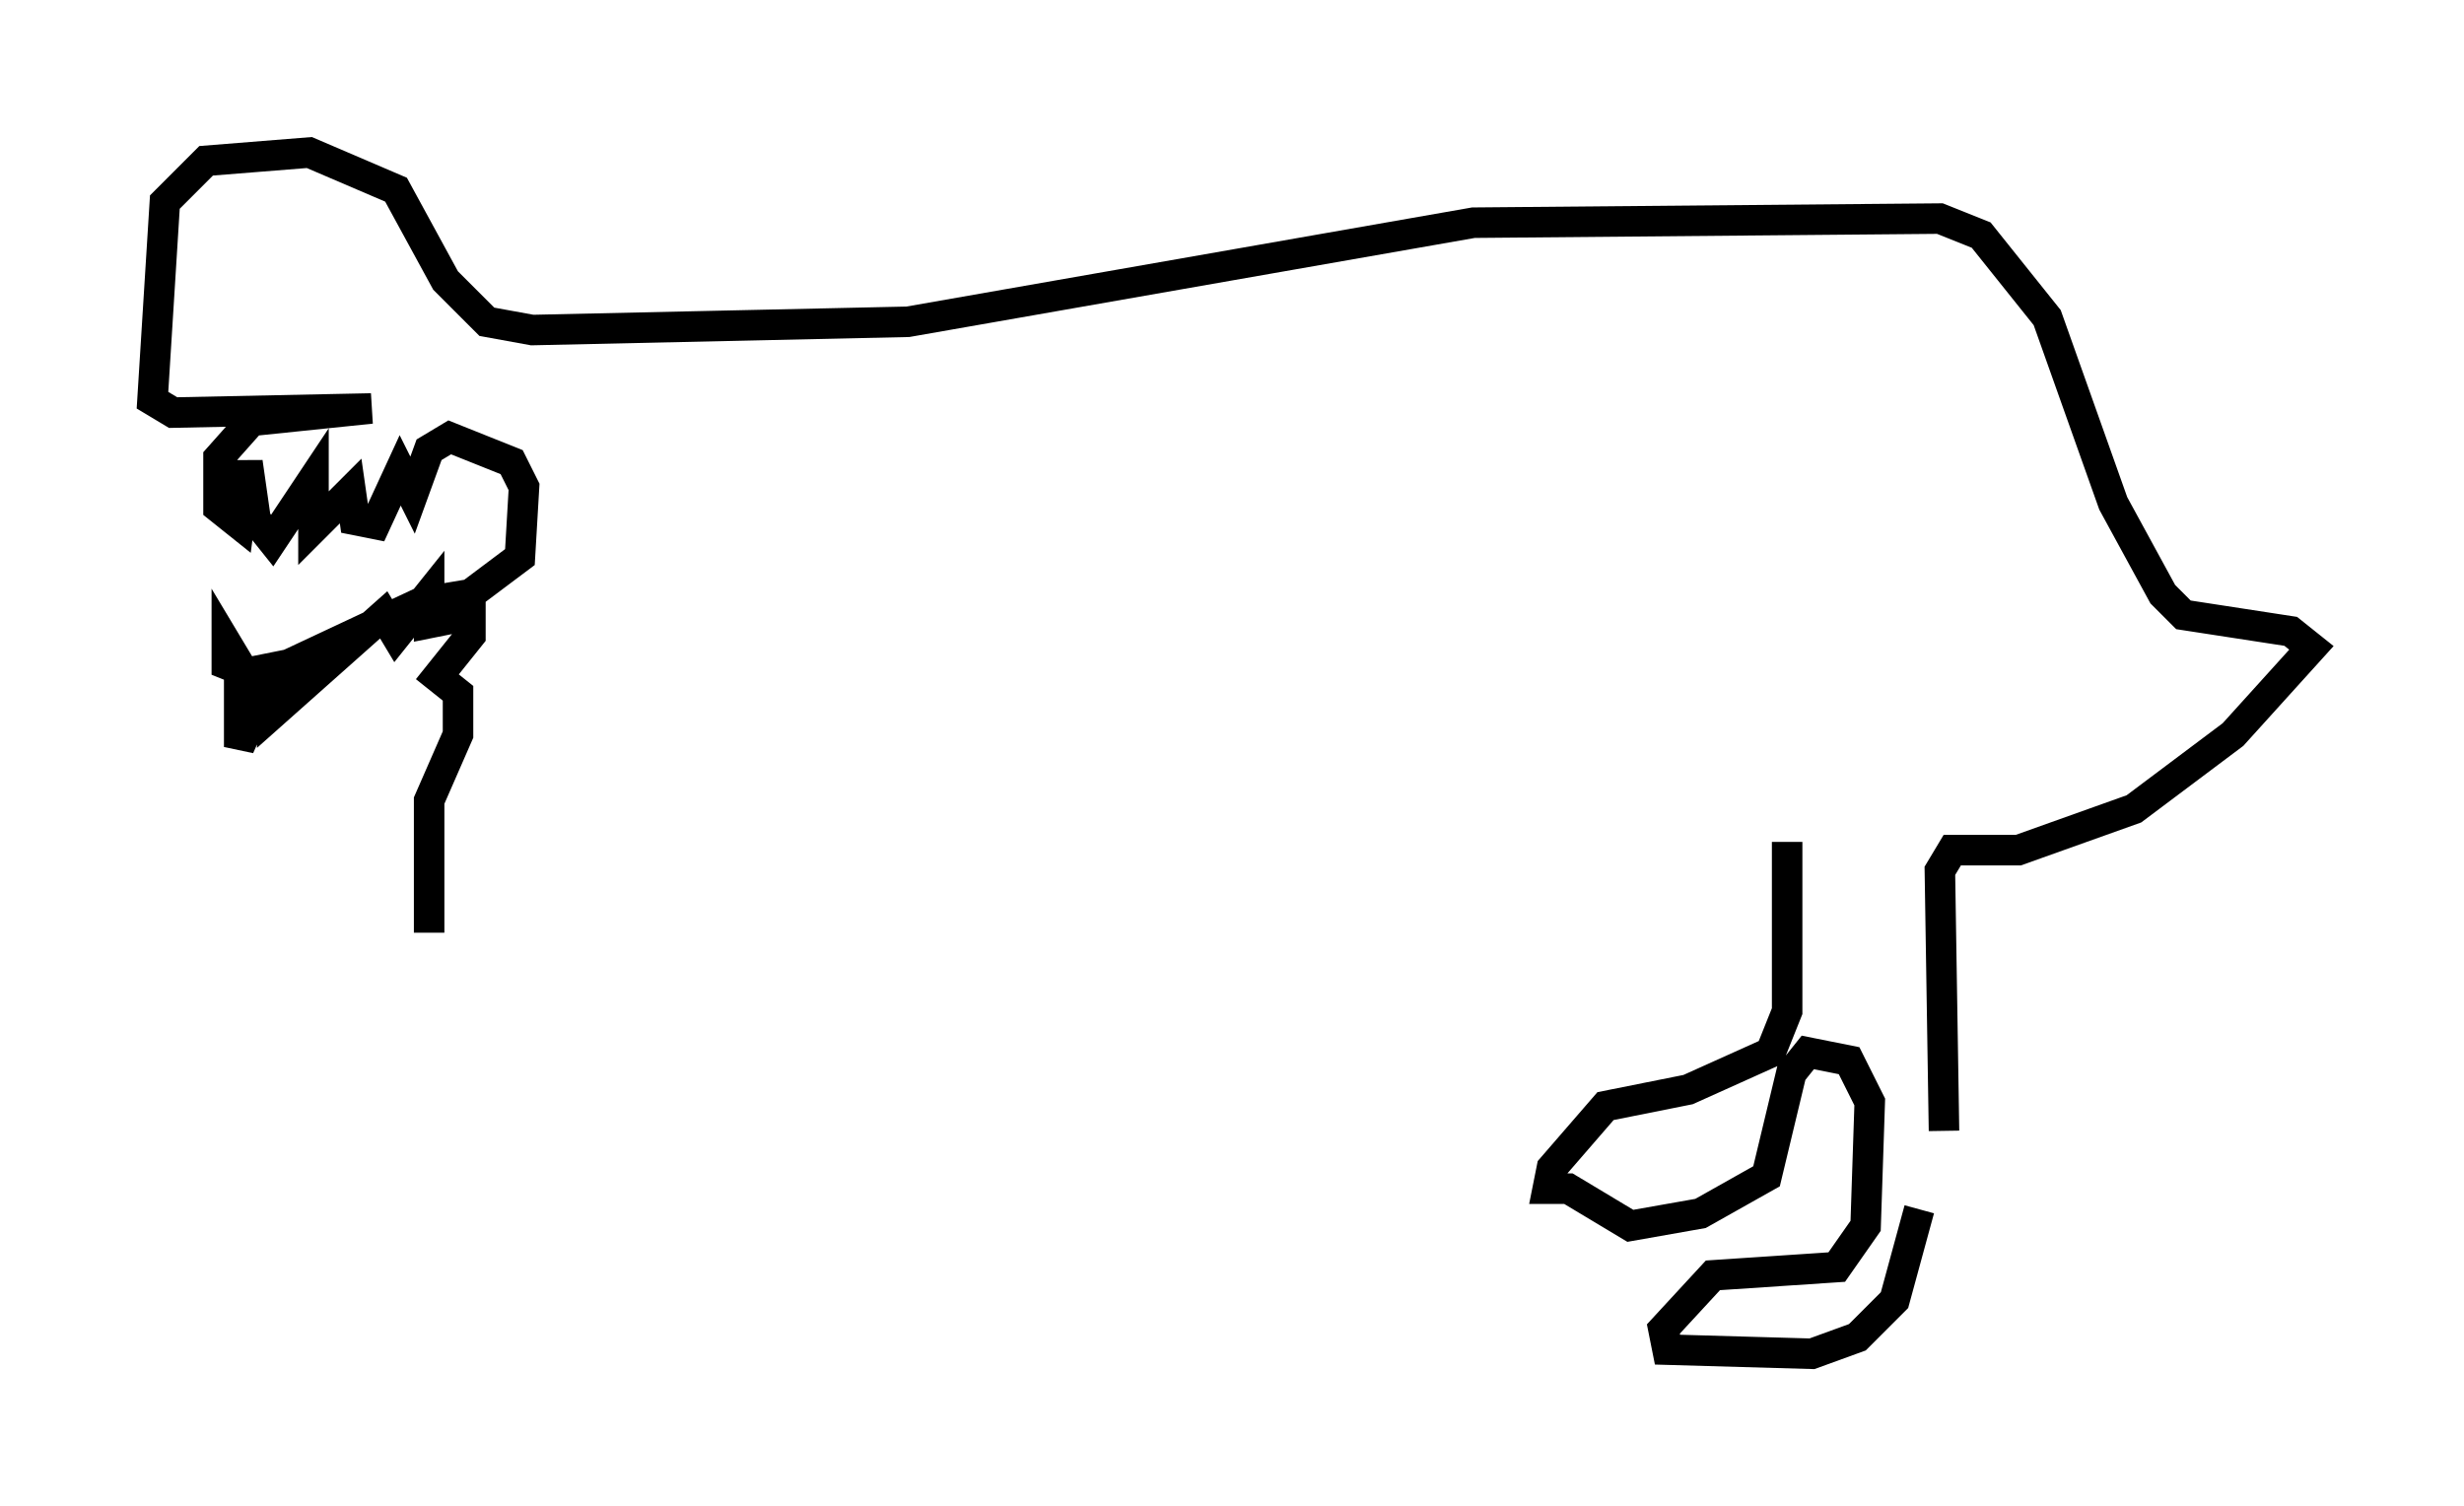 <?xml version="1.0" encoding="utf-8" ?>
<svg baseProfile="full" height="49.377" version="1.1" width="80.771" xmlns="http://www.w3.org/2000/svg" xmlns:ev="http://www.w3.org/2001/xml-events" xmlns:xlink="http://www.w3.org/1999/xlink"><defs /><rect fill="white" height="49.377" width="80.771" x="0" y="0" /><path d="M63.186, 36.393 m-0.271, 3.248 l-0.812, 2.977 -1.218, 1.218 l-1.488, 0.541 -4.736, -0.135 l-0.135, -0.677 1.624, -1.759 l4.059, -0.271 0.947, -1.353 l0.135, -4.059 -0.677, -1.353 l-1.353, -0.271 -0.541, 0.677 l-0.812, 3.383 -2.165, 1.218 l-2.3, 0.406 -2.03, -1.218 l-0.677, 0.0 0.135, -0.677 l1.759, -2.03 2.706, -0.541 l2.706, -1.218 0.541, -1.353 l0.0, -5.548 m5.142, 9.472 l-0.135, -8.525 0.406, -0.677 l2.165, 0.0 3.789, -1.353 l3.248, -2.436 2.571, -2.842 l-0.677, -0.541 -3.518, -0.541 l-0.677, -0.677 -1.624, -2.977 l-2.165, -6.089 -2.165, -2.706 l-1.353, -0.541 -15.291, 0.135 l-18.538, 3.248 -12.314, 0.271 l-1.488, -0.271 -1.353, -1.353 l-1.624, -2.977 -2.842, -1.218 l-3.383, 0.271 -1.353, 1.353 l-0.406, 6.495 0.677, 0.406 l6.495, -0.135 -3.924, 0.406 l-1.083, 1.218 0.0, 1.624 l0.677, 0.541 0.271, -2.03 l0.271, 1.894 0.541, 0.677 l1.353, -2.03 0.0, 1.624 l1.218, -1.218 0.135, 0.947 l0.677, 0.135 0.812, -1.759 l0.406, 0.812 0.541, -1.488 l0.677, -0.406 2.03, 0.812 l0.406, 0.812 -0.135, 2.3 l-1.624, 1.218 -1.624, 0.271 l-4.33, 2.03 -1.353, 0.271 l-0.677, -0.271 0.0, -0.677 l0.406, 0.677 0.0, 2.706 l1.083, -2.436 0.0, 1.353 l3.654, -3.248 0.406, 0.677 l1.083, -1.353 0.0, 0.947 l1.353, -0.271 0.0, 0.677 l-1.083, 1.353 0.677, 0.541 l0.0, 1.353 -0.947, 2.165 l0.0, 4.33 " fill="none" stroke="black" stroke-width="1" /></svg>